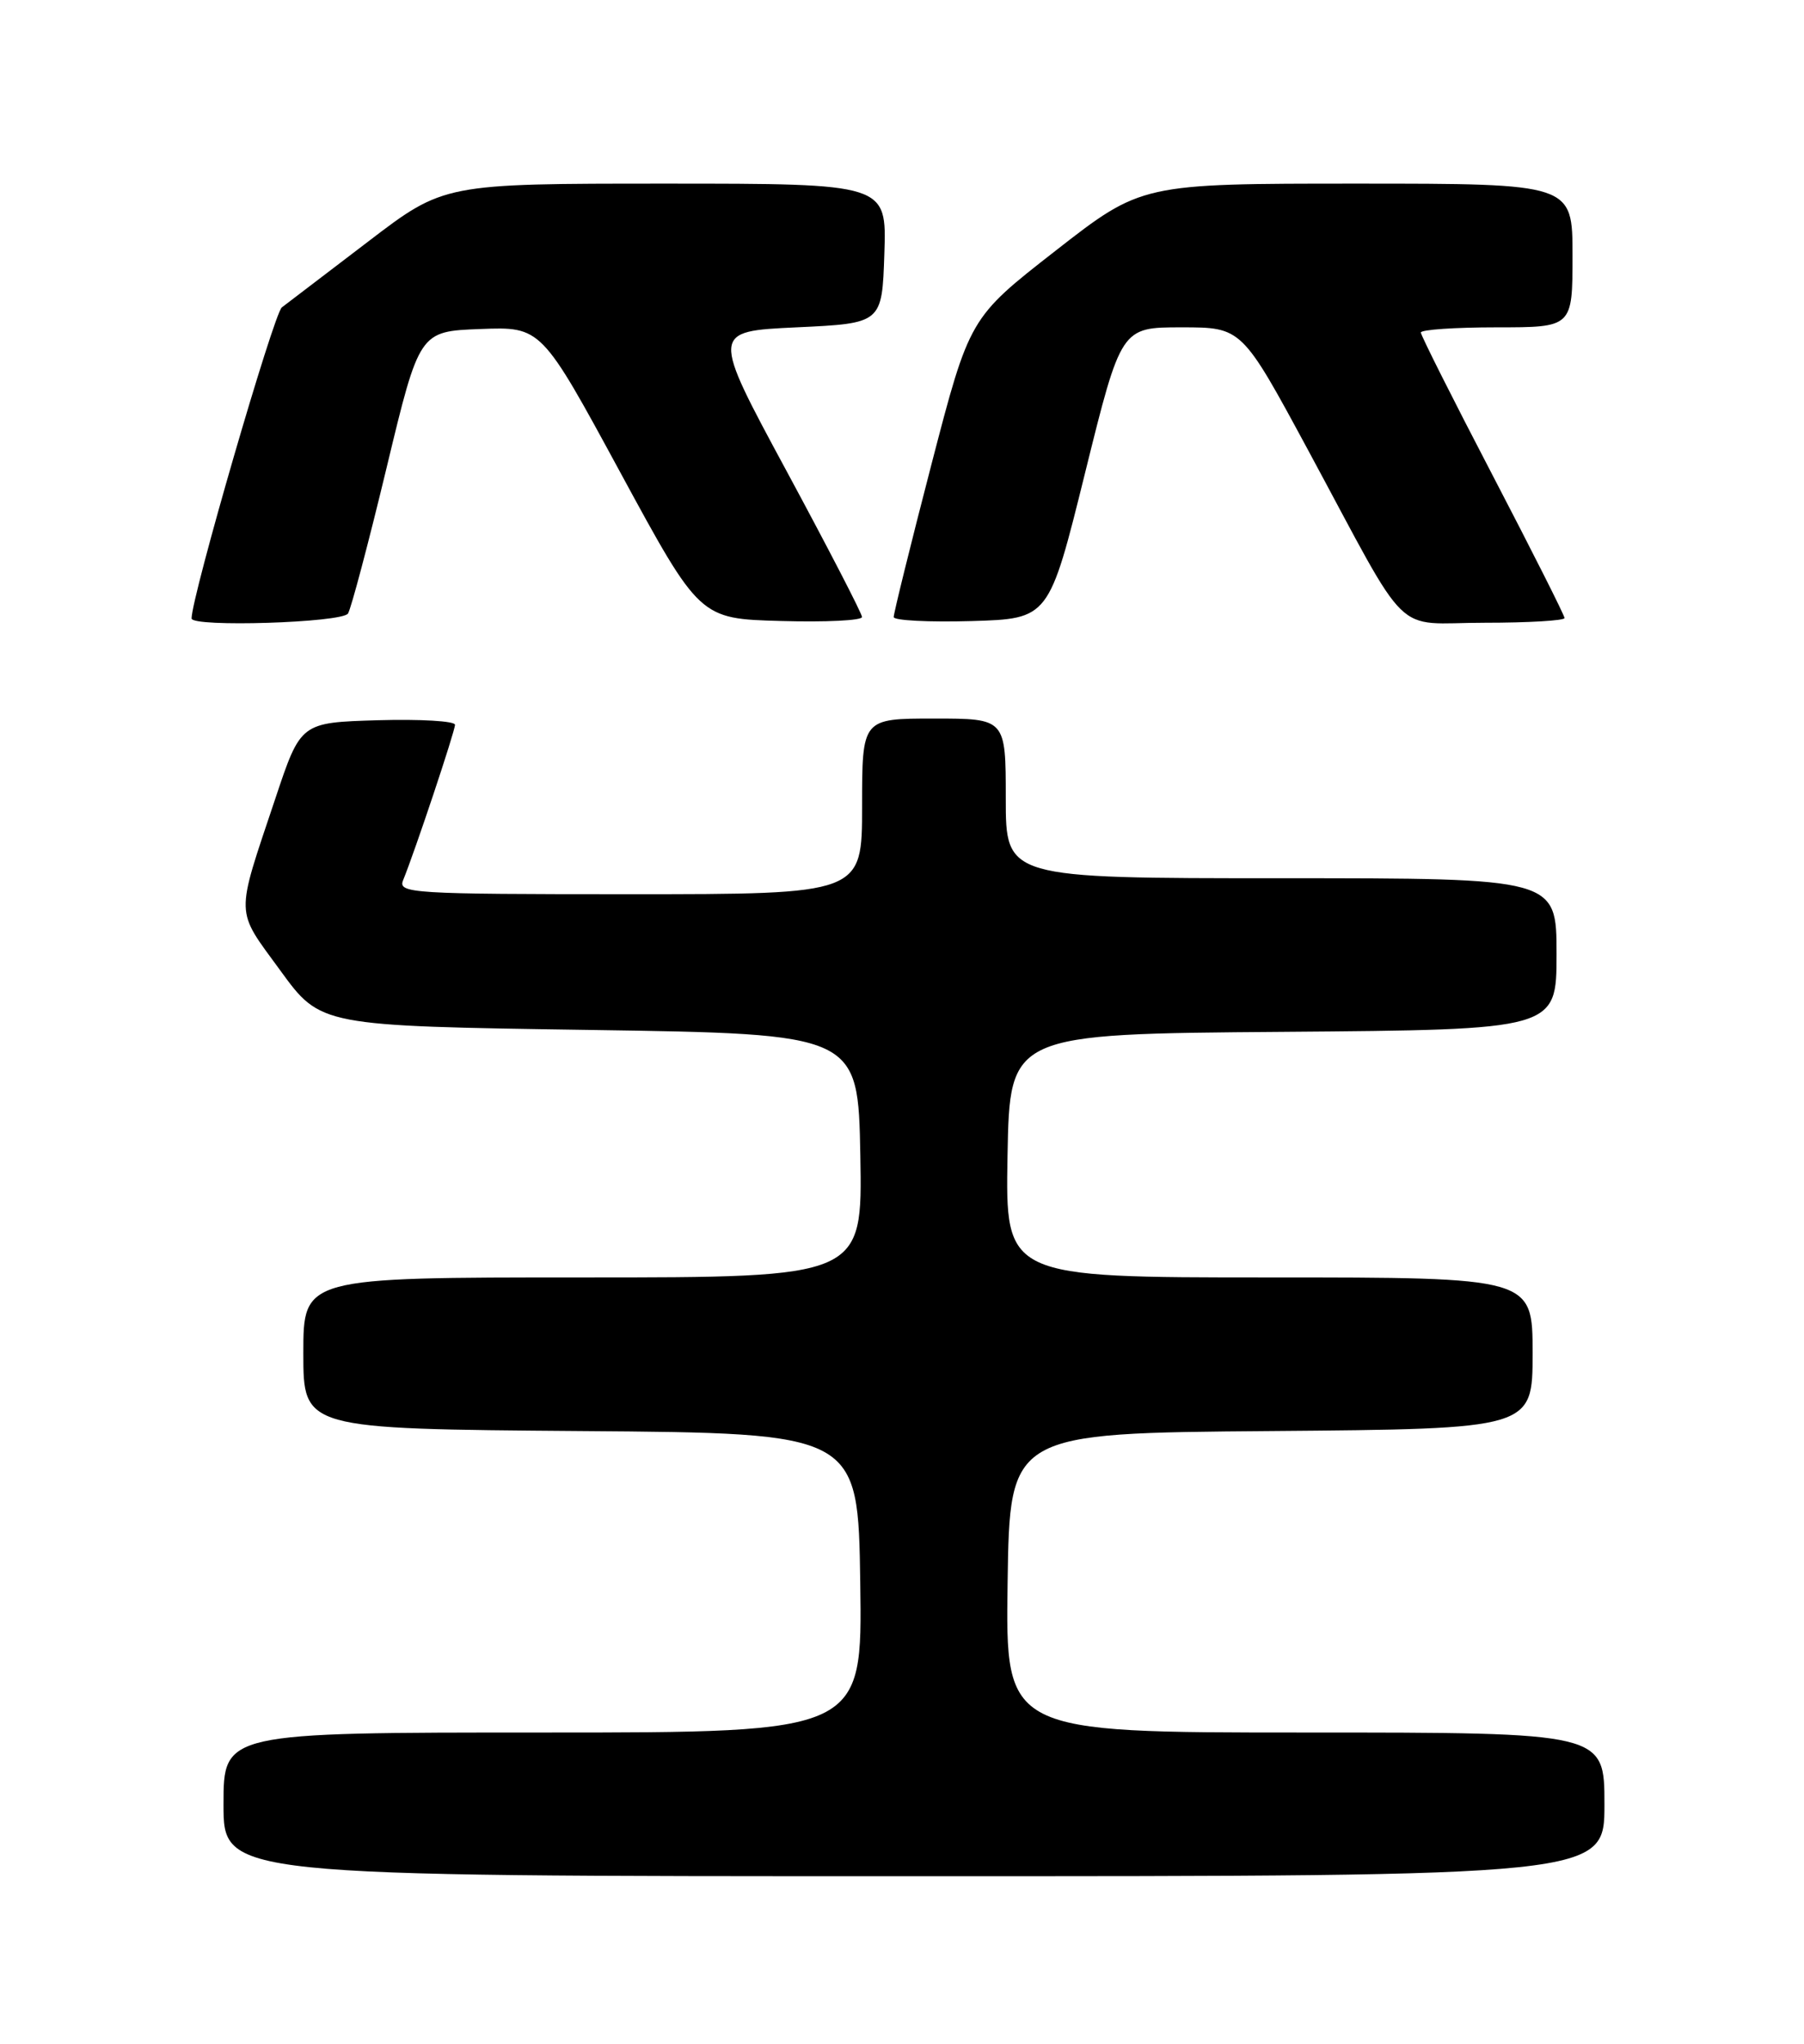 <?xml version="1.0" encoding="UTF-8" standalone="no"?>
<!DOCTYPE svg PUBLIC "-//W3C//DTD SVG 1.1//EN" "http://www.w3.org/Graphics/SVG/1.1/DTD/svg11.dtd" >
<svg xmlns="http://www.w3.org/2000/svg" xmlns:xlink="http://www.w3.org/1999/xlink" version="1.1" viewBox="0 0 226 256">
 <g >
 <path fill="currentColor"
d=" M 201.00 226.00 C 201.00 217.00 201.00 217.00 163.48 217.00 C 125.96 217.00 125.96 217.00 126.23 198.25 C 126.50 179.50 126.50 179.50 159.25 179.24 C 192.00 178.97 192.00 178.97 192.00 169.49 C 192.00 160.00 192.00 160.00 158.97 160.00 C 125.95 160.00 125.95 160.00 126.22 144.75 C 126.50 129.50 126.50 129.50 160.75 129.24 C 195.00 128.97 195.00 128.97 195.00 119.49 C 195.00 110.00 195.00 110.00 160.50 110.00 C 126.00 110.00 126.00 110.00 126.00 100.00 C 126.00 90.00 126.00 90.00 117.00 90.00 C 108.00 90.00 108.00 90.00 108.00 101.00 C 108.00 112.00 108.00 112.00 78.89 112.00 C 51.57 112.00 49.83 111.89 50.50 110.25 C 51.99 106.60 57.00 91.59 57.00 90.78 C 57.00 90.31 52.65 90.06 47.34 90.21 C 37.67 90.50 37.67 90.50 34.50 100.00 C 29.45 115.10 29.42 113.74 35.12 121.56 C 40.17 128.50 40.17 128.50 73.84 129.00 C 107.50 129.50 107.50 129.50 107.78 144.75 C 108.05 160.00 108.05 160.00 73.03 160.00 C 38.00 160.00 38.00 160.00 38.00 169.49 C 38.00 178.97 38.00 178.97 72.75 179.24 C 107.50 179.50 107.50 179.50 107.77 198.25 C 108.04 217.00 108.04 217.00 68.02 217.00 C 28.00 217.00 28.00 217.00 28.00 226.00 C 28.00 235.00 28.00 235.00 114.50 235.00 C 201.00 235.00 201.00 235.00 201.00 226.00 Z  M 43.60 76.84 C 43.99 76.20 46.17 67.99 48.43 58.59 C 52.54 41.50 52.54 41.50 60.17 41.21 C 67.81 40.92 67.81 40.92 77.73 59.21 C 87.66 77.50 87.66 77.50 97.83 77.78 C 103.42 77.94 108.00 77.72 107.99 77.28 C 107.99 76.85 103.73 68.62 98.54 59.00 C 89.09 41.50 89.09 41.50 99.79 41.00 C 110.50 40.50 110.50 40.50 110.79 31.75 C 111.08 23.00 111.08 23.00 83.35 23.00 C 55.62 23.00 55.62 23.00 46.13 30.25 C 40.91 34.24 36.04 37.95 35.31 38.50 C 34.30 39.26 24.00 74.74 24.00 77.46 C 24.00 78.59 42.88 78.00 43.60 76.84 Z  M 135.93 59.25 C 140.45 41.00 140.45 41.00 148.01 41.00 C 155.57 41.00 155.57 41.00 163.87 56.37 C 176.95 80.61 174.28 78.00 185.99 78.00 C 191.49 78.00 196.00 77.73 196.00 77.41 C 196.00 77.08 191.95 69.05 187.00 59.55 C 182.05 50.06 178.00 42.00 178.00 41.65 C 178.00 41.29 182.28 41.00 187.50 41.00 C 197.00 41.00 197.00 41.00 197.00 32.00 C 197.00 23.00 197.00 23.00 170.00 23.00 C 143.01 23.00 143.01 23.00 132.23 31.41 C 121.46 39.81 121.46 39.81 116.69 58.16 C 114.07 68.25 111.95 76.85 111.96 77.29 C 111.98 77.72 116.37 77.94 121.71 77.79 C 131.41 77.50 131.41 77.50 135.93 59.25 Z "/>
</g>
</svg>